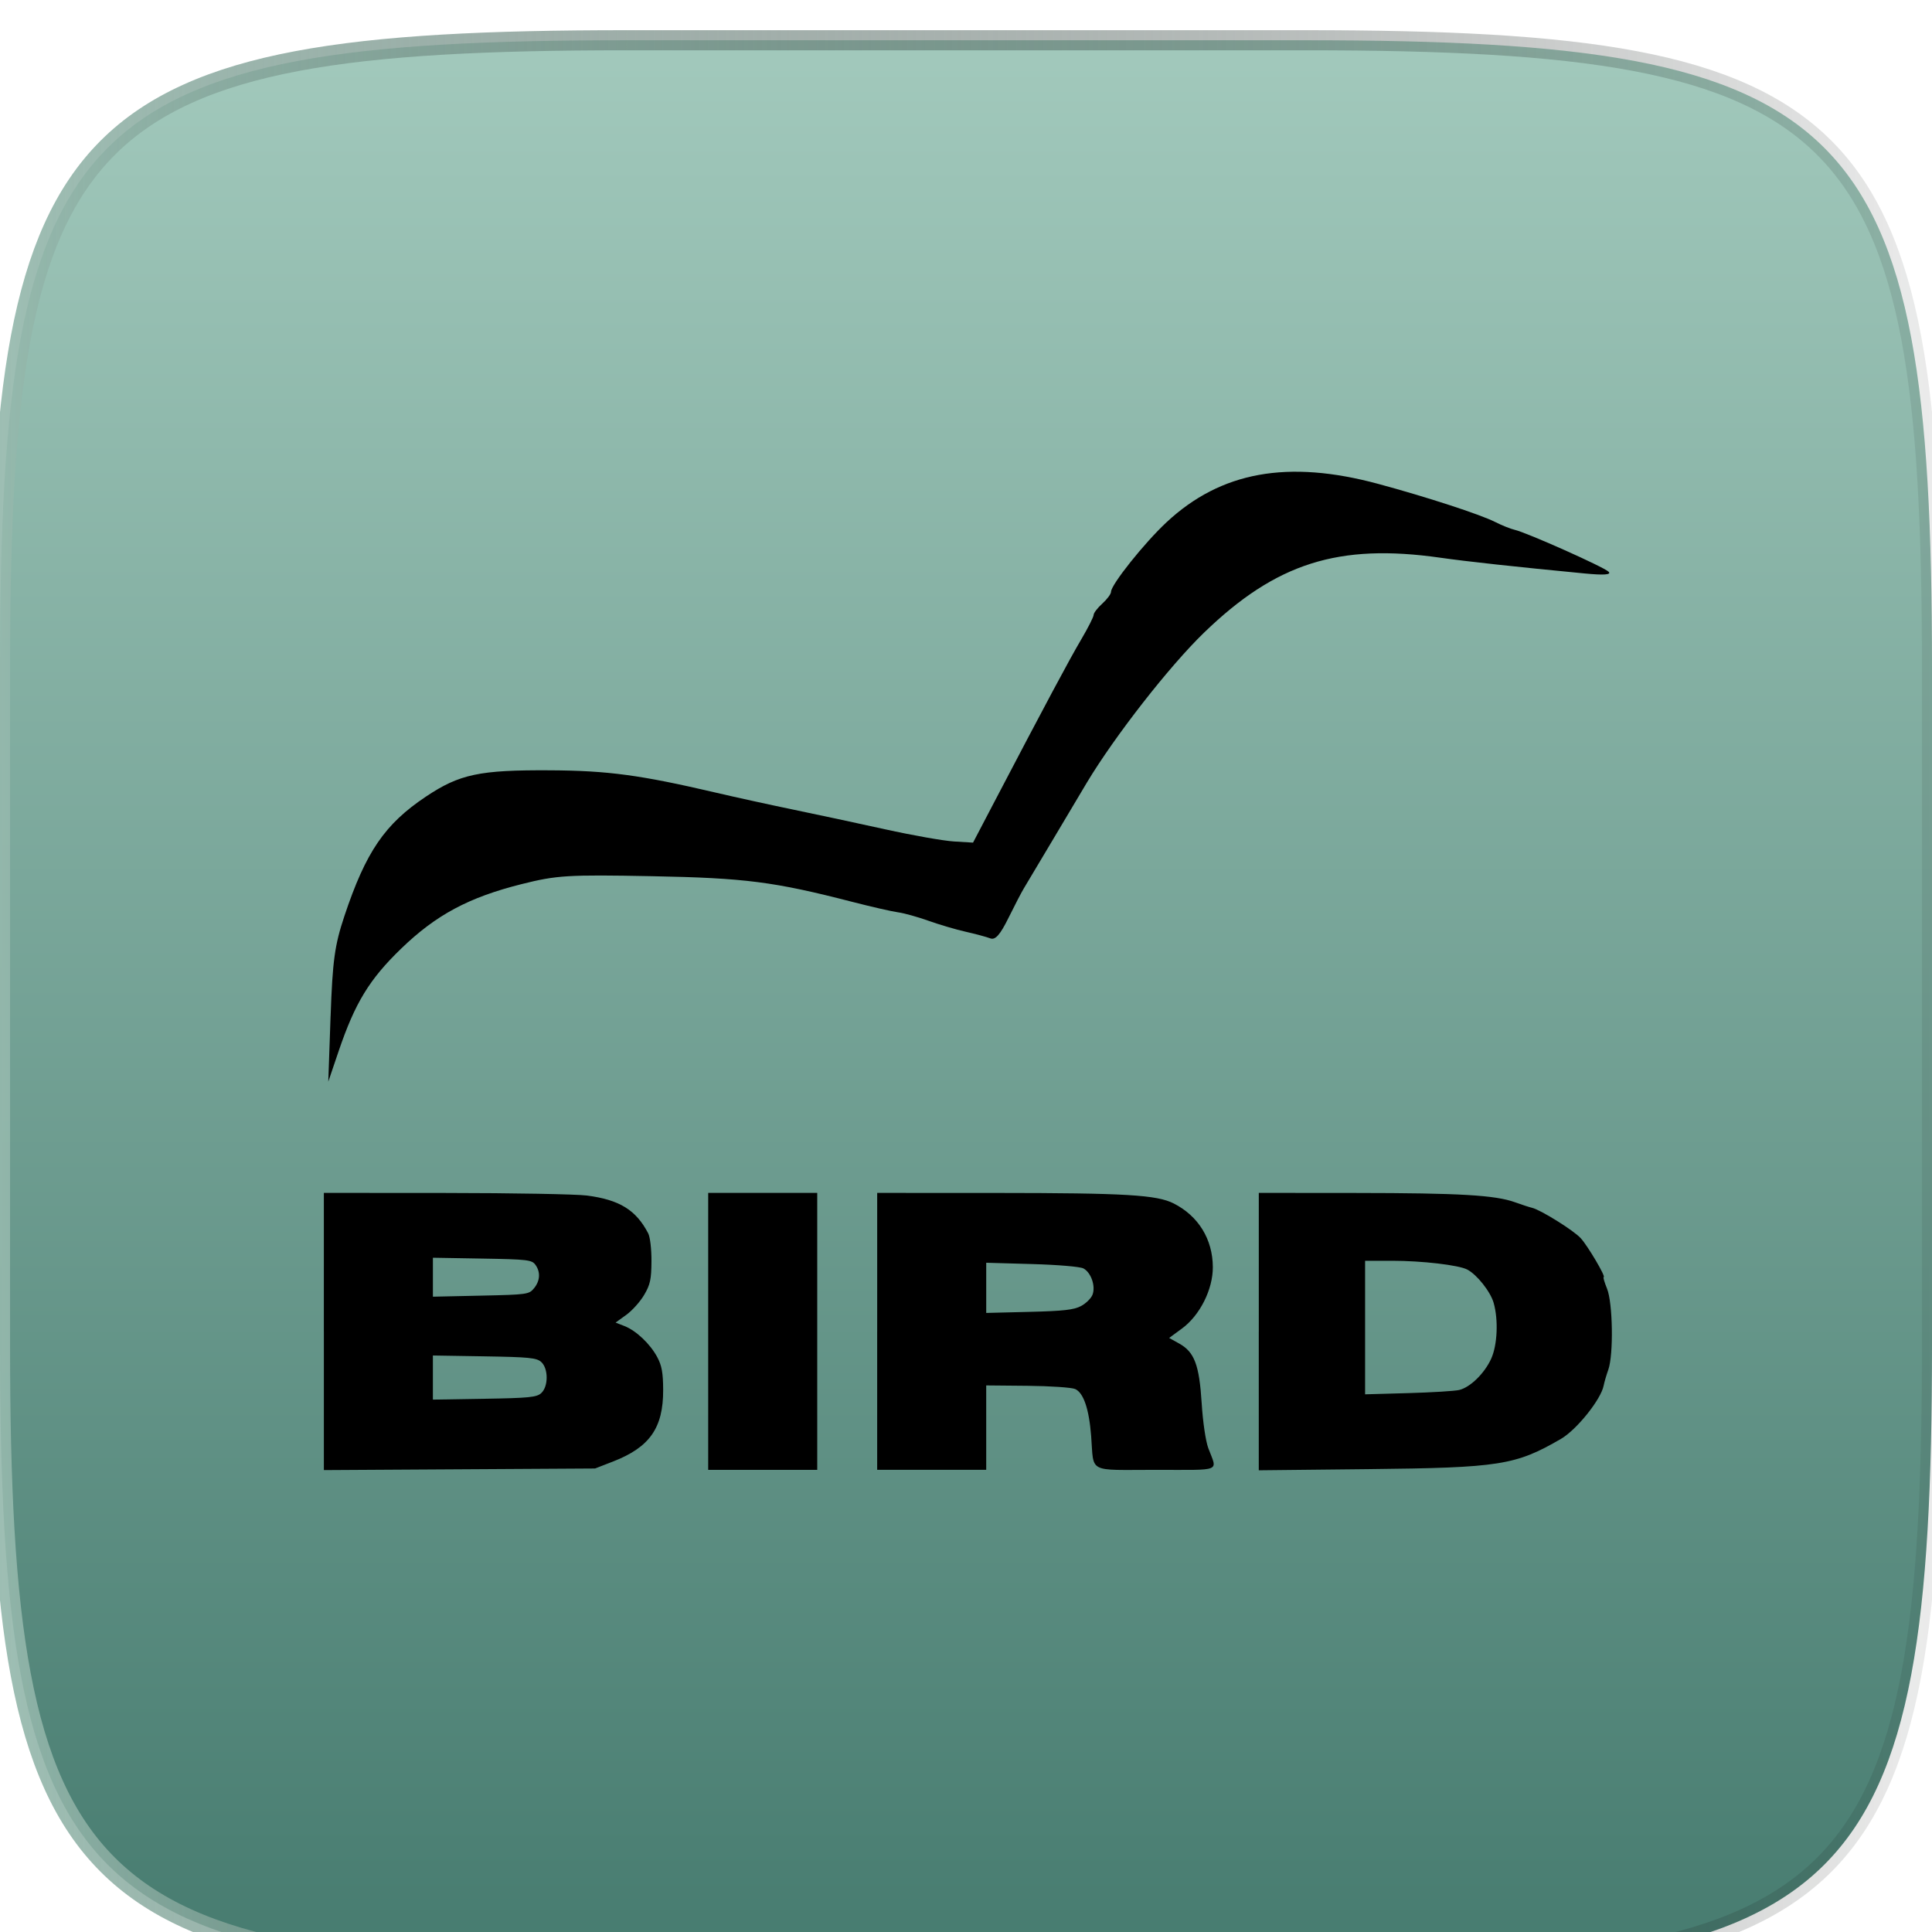 <?xml version="1.0" encoding="UTF-8" standalone="no"?>
<!-- Created with Inkscape (http://www.inkscape.org/) -->

<svg
   xmlns:dc="http://purl.org/dc/elements/1.1/"
   xmlns:cc="http://creativecommons.org/ns#"
   xmlns:rdf="http://www.w3.org/1999/02/22-rdf-syntax-ns#"
   xmlns:svg="http://www.w3.org/2000/svg"
   xmlns="http://www.w3.org/2000/svg"
   xmlns:xlink="http://www.w3.org/1999/xlink"
   xmlns:sodipodi="http://sodipodi.sourceforge.net/DTD/sodipodi-0.dtd"
   xmlns:inkscape="http://www.inkscape.org/namespaces/inkscape"
   width="96"
   height="96"
   id="svg6517"
   version="1.1"
   inkscape:version="0.48.5 r10040"
   sodipodi:docname="icon_green_bird_v2.svg">
  <defs
     id="defs6519">
    <linearGradient
       id="linearGradient4366">
      <stop
         style="stop-color:#a2c9bc;stop-opacity:1;"
         offset="0"
         id="stop4368" />
      <stop
         id="stop4374"
         offset="0.5"
         style="stop-color:#51645e;stop-opacity:0.498;" />
      <stop
         style="stop-color:#000000;stop-opacity:0;"
         offset="1"
         id="stop4370" />
    </linearGradient>
    <linearGradient
       inkscape:collect="always"
       xlink:href="#Background"
       id="linearGradient6461"
       gradientUnits="userSpaceOnUse"
       x1="0"
       y1="970.295"
       x2="144"
       y2="970.295"
       gradientTransform="matrix(0,-0.667,0.666,0,-866.26,731.291)" />
    <linearGradient
       id="Background">
      <stop
         id="stop4178"
         offset="0"
         style="stop-color:#467b6f;stop-opacity:1;" />
      <stop
         style="stop-color:#a2c9bc;stop-opacity:1;"
         offset="1"
         id="stop4376" />
    </linearGradient>
    <filter
       style="color-interpolation-filters:sRGB;"
       inkscape:label="Inner Shadow"
       id="filter1121">
      <feFlood
         flood-opacity="0.6"
         flood-color="rgb(0,0,0)"
         result="flood"
         id="feFlood1123" />
      <feComposite
         in="flood"
         in2="SourceGraphic"
         operator="out"
         result="composite1"
         id="feComposite1125" />
      <feGaussianBlur
         in="composite1"
         stdDeviation="1"
         result="blur"
         id="feGaussianBlur1127" />
      <feOffset
         dx="0"
         dy="2"
         result="offset"
         id="feOffset1129" />
      <feComposite
         in="offset"
         in2="SourceGraphic"
         operator="atop"
         result="composite2"
         id="feComposite1131" />
    </filter>
    <filter
       style="color-interpolation-filters:sRGB;"
       inkscape:label="Drop Shadow"
       id="filter950">
      <feFlood
         flood-opacity="0.25"
         flood-color="rgb(0,0,0)"
         result="flood"
         id="feFlood952" />
      <feComposite
         in="flood"
         in2="SourceGraphic"
         operator="in"
         result="composite1"
         id="feComposite954" />
      <feGaussianBlur
         in="composite1"
         stdDeviation="1"
         result="blur"
         id="feGaussianBlur956" />
      <feOffset
         dx="0"
         dy="1"
         result="offset"
         id="feOffset958" />
      <feComposite
         in="SourceGraphic"
         in2="offset"
         operator="over"
         result="composite2"
         id="feComposite960" />
    </filter>
    <clipPath
       clipPathUnits="userSpaceOnUse"
       id="clipPath873">
      <g
         transform="matrix(0,-0.667,0.666,0,-258.26,677)"
         id="g875"
         inkscape:label="Layer 1"
         style="fill:#ff00ff;fill-opacity:1;stroke:none;display:inline">
        <path
           style="fill:#ff00ff;fill-opacity:1;stroke:none;display:inline"
           d="m 46.703,898.228 50.595,0 C 138.162,898.228 144,904.065 144,944.926 l 0,50.738 c 0,40.861 -5.838,46.698 -46.703,46.698 l -50.595,0 C 5.838,1042.362 0,1036.525 0,995.664 L 0,944.926 C 0,904.065 5.838,898.228 46.703,898.228 Z"
           id="path877"
           inkscape:connector-curvature="0"
           sodipodi:nodetypes="sssssssss" />
      </g>
    </clipPath>
    <filter
       inkscape:collect="always"
       id="filter891"
       inkscape:label="Badge Shadow">
      <feGaussianBlur
         inkscape:collect="always"
         stdDeviation="0.72"
         id="feGaussianBlur893" />
    </filter>
    <linearGradient
       inkscape:collect="always"
       xlink:href="#linearGradient4366"
       id="linearGradient4372"
       x1="-277.6"
       y1="683.291"
       x2="-162.4"
       y2="683.291"
       gradientUnits="userSpaceOnUse" />
    <filter
       inkscape:label="Invert"
       x="0"
       y="0"
       width="1"
       height="1"
       inkscape:menu="Color"
       inkscape:menu-tooltip="Invert colors"
       color-interpolation-filters="sRGB"
       id="filter4408">
      <feColorMatrix
         type="saturate"
         values="1"
         result="fbSourceGraphic"
         id="feColorMatrix4410" />
      <feColorMatrix
         in="fbSourceGraphic"
         values="-1 0 0 0 1 0 -1 0 0 1 0 0 -1 0 1 0 0 0 1 0 "
         id="feColorMatrix4412" />
    </filter>
    <filter
       inkscape:label="Invert"
       x="0"
       y="0"
       width="1"
       height="1"
       inkscape:menu="Color"
       inkscape:menu-tooltip="Invert colors"
       color-interpolation-filters="sRGB"
       id="filter3844">
      <feColorMatrix
         type="saturate"
         values="1"
         result="fbSourceGraphic"
         id="feColorMatrix3846" />
      <feColorMatrix
         in="fbSourceGraphic"
         values="-1 0 0 0 1 0 -1 0 0 1 0 0 -1 0 1 0 0 0 1 0 "
         id="feColorMatrix3848" />
    </filter>
    <filter
       inkscape:label="Invert"
       x="0"
       y="0"
       width="1"
       height="1"
       inkscape:menu="Color"
       inkscape:menu-tooltip="Invert colors"
       color-interpolation-filters="sRGB"
       id="filter3844-1">
      <feColorMatrix
         type="saturate"
         values="1"
         result="fbSourceGraphic"
         id="feColorMatrix3846-7" />
      <feColorMatrix
         in="fbSourceGraphic"
         values="-1 0 0 0 1 0 -1 0 0 1 0 0 -1 0 1 0 0 0 1 0 "
         id="feColorMatrix3848-4" />
    </filter>
    <filter
       inkscape:label="Invert"
       x="0"
       y="0"
       width="1"
       height="1"
       inkscape:menu="Color"
       inkscape:menu-tooltip="Invert colors"
       color-interpolation-filters="sRGB"
       id="filter4408-0">
      <feColorMatrix
         type="saturate"
         values="1"
         result="fbSourceGraphic"
         id="feColorMatrix4410-9" />
      <feColorMatrix
         in="fbSourceGraphic"
         values="-1 0 0 0 1 0 -1 0 0 1 0 0 -1 0 1 0 0 0 1 0 "
         id="feColorMatrix4412-4" />
    </filter>
  </defs>
  <sodipodi:namedview
     id="base"
     pagecolor="#ffffff"
     bordercolor="#666666"
     borderopacity="1.0"
     inkscape:pageopacity="0.0"
     inkscape:pageshadow="2"
     inkscape:zoom="4.0745362"
     inkscape:cx="-47.995966"
     inkscape:cy="49.018169"
     inkscape:document-units="px"
     inkscape:current-layer="layer3"
     showgrid="true"
     fit-margin-top="0"
     fit-margin-left="0"
     fit-margin-right="0"
     fit-margin-bottom="0"
     inkscape:window-width="1920"
     inkscape:window-height="1138"
     inkscape:window-x="-8"
     inkscape:window-y="-8"
     inkscape:window-maximized="1"
     showborder="true"
     showguides="true"
     inkscape:guide-bbox="true"
     inkscape:showpageshadow="false">
    <inkscape:grid
       type="xygrid"
       id="grid821"
       empspacing="5"
       visible="true"
       enabled="true"
       snapvisiblegridlinesonly="true" />
    <sodipodi:guide
       orientation="1,0"
       position="15,125"
       id="guide823" />
    <sodipodi:guide
       orientation="0,1"
       position="64,80"
       id="guide825" />
    <sodipodi:guide
       orientation="1,0"
       position="80,40"
       id="guide827" />
    <sodipodi:guide
       orientation="0,1"
       position="64,16"
       id="guide829" />
  </sodipodi:namedview>
  <g
     inkscape:label="BACKGROUND"
     inkscape:groupmode="layer"
     id="layer1"
     transform="translate(268,-635.291)"
     style="display:inline">
    <path
       style="fill:url(#linearGradient6461);fill-opacity:1;stroke:url(#linearGradient4372);display:inline;filter:url(#filter1121)"
       d="m -268,700.156 0,-33.73 c 0,-27.243 3.888,-31.135 31.103,-31.135 l 33.794,0 c 27.215,0 31.103,3.892 31.103,31.135 l 0,33.73 c 0,27.243 -3.888,31.135 -31.103,31.135 l -33.794,0 c -27.215,0 -31.103,-3.892 -31.103,-31.135 z"
       id="path6455"
       inkscape:connector-curvature="0"
       sodipodi:nodetypes="sssssssss" />
    <path
       style="fill:#000000"
       d=""
       id="path3031"
       inkscape:connector-curvature="0" />
    <path
       style="fill:#000000"
       d=""
       id="path3029"
       inkscape:connector-curvature="0" />
  </g>
  <g
     inkscape:groupmode="layer"
     id="layer3"
     inkscape:label="PLACE YOUR PICTOGRAM HERE"
     style="display:inline">
    <path
       style="fill:#000000;display:inline;filter:url(#filter4408-0)"
       d="m 16.428,50.488 c 0.096,-2.752 0.203,-3.526 0.684,-4.967 1.067,-3.197 2.005,-4.571 4.053,-5.939 1.674,-1.118 2.663,-1.327 6.181,-1.306 2.864,0.017 4.474,0.234 8.207,1.106 1.01,0.236 2.759,0.619 3.887,0.852 1.128,0.233 3.169,0.67 4.535,0.972 1.366,0.302 2.909,0.575 3.429,0.606 l 0.946,0.057 1.074,-2.052 c 2.552,-4.875 3.711,-7.043 4.295,-8.033 0.343,-0.581 0.623,-1.134 0.623,-1.229 0,-0.095 0.194,-0.349 0.432,-0.564 0.238,-0.215 0.432,-0.477 0.432,-0.583 0,-0.354 1.657,-2.431 2.757,-3.456 2.704,-2.52 6.029,-3.122 10.524,-1.907 2.391,0.646 5.064,1.517 5.798,1.888 0.338,0.171 0.776,0.347 0.972,0.391 0.596,0.133 4.445,1.851 4.676,2.086 0.147,0.149 -0.235,0.177 -1.188,0.085 -3.44,-0.331 -5.829,-0.591 -7.168,-0.782 -5.066,-0.723 -8.17,0.261 -11.752,3.726 -1.717,1.661 -4.428,5.132 -5.822,7.453 -0.23,0.382 -0.982,1.646 -1.671,2.807 -0.69,1.162 -1.344,2.258 -1.454,2.437 -0.11,0.178 -0.455,0.841 -0.766,1.472 -0.416,0.843 -0.656,1.114 -0.905,1.018 -0.186,-0.071 -0.735,-0.219 -1.219,-0.328 -0.485,-0.109 -1.318,-0.355 -1.853,-0.546 -0.534,-0.191 -1.215,-0.38 -1.512,-0.42 -0.297,-0.04 -1.317,-0.273 -2.268,-0.518 -3.897,-1.005 -5.326,-1.188 -9.964,-1.277 -4.176,-0.08 -4.728,-0.046 -6.479,0.395 -2.628,0.661 -4.245,1.528 -5.98,3.205 -1.578,1.525 -2.29,2.693 -3.106,5.096 l -0.513,1.512 0.114,-3.26 z"
       id="path2996"
       inkscape:connector-curvature="0" />
    <path
       style="fill:#000000;display:inline;filter:url(#filter3844-1)"
       d="m 16.092,66.161 0,-6.887 6.061,0.004 c 3.334,0.002 6.488,0.06 7.009,0.127 1.621,0.211 2.443,0.718 3.047,1.88 0.095,0.183 0.166,0.79 0.162,1.389 -0.006,0.899 -0.062,1.159 -0.364,1.671 -0.196,0.334 -0.596,0.779 -0.888,0.99 l -0.531,0.383 0.439,0.172 c 0.586,0.23 1.278,0.885 1.632,1.546 0.225,0.421 0.29,0.78 0.293,1.629 0.006,1.887 -0.668,2.849 -2.494,3.558 l -0.889,0.345 -6.738,0.04 -6.738,0.04 0,-6.887 z m 10.801,3.062 c 0.36,-0.325 0.36,-1.223 0,-1.547 -0.229,-0.207 -0.605,-0.244 -2.823,-0.28 l -2.56,-0.042 0,1.096 0,1.096 2.56,-0.042 c 2.219,-0.036 2.595,-0.074 2.823,-0.28 z m -0.357,-5.21 c 0.305,-0.375 0.329,-0.81 0.065,-1.171 -0.176,-0.24 -0.401,-0.266 -2.641,-0.304 l -2.449,-0.042 0,0.968 0,0.968 2.384,-0.052 c 2.306,-0.05 2.393,-0.062 2.641,-0.368 z m 8.654,2.143 0,-6.881 2.709,0 2.709,0 0,6.881 0,6.881 -2.709,0 -2.709,0 0,-6.881 z m 8.397,0 0,-6.881 5.926,0.002 c 6.414,0.003 7.967,0.095 8.808,0.522 1.229,0.625 1.937,1.777 1.944,3.162 0.005,1.109 -0.644,2.4 -1.535,3.054 l -0.636,0.467 0.501,0.279 c 0.757,0.423 0.996,1.057 1.116,2.97 0.059,0.933 0.198,1.876 0.328,2.226 0.448,1.202 0.743,1.079 -2.606,1.079 -3.443,0 -3.068,0.197 -3.215,-1.687 -0.104,-1.336 -0.378,-2.14 -0.792,-2.328 -0.172,-0.078 -1.237,-0.15 -2.367,-0.161 l -2.055,-0.019 0,2.097 0,2.097 -2.709,0 -2.709,0 0,-6.881 z M 53.717,64.896 c 0.245,-0.131 0.502,-0.384 0.57,-0.564 0.162,-0.424 -0.073,-1.102 -0.451,-1.304 -0.164,-0.088 -1.257,-0.181 -2.559,-0.218 l -2.272,-0.065 0,1.247 0,1.247 2.133,-0.053 c 1.706,-0.042 2.223,-0.1 2.579,-0.29 z m 8.832,1.27 0,-6.892 4.842,0.004 c 5.147,0.004 6.908,0.107 7.89,0.462 0.335,0.121 0.714,0.244 0.842,0.274 0.424,0.098 2.064,1.12 2.421,1.509 0.354,0.386 1.267,1.935 1.142,1.935 -0.037,0 0.038,0.258 0.166,0.573 0.288,0.706 0.329,3.28 0.064,4.028 -0.095,0.267 -0.199,0.623 -0.231,0.79 -0.133,0.689 -1.34,2.194 -2.123,2.649 C 75.303,72.808 74.525,72.931 68,73 l -5.452,0.058 0,-6.892 z m 9.955,2.902 c 0.547,-0.128 1.261,-0.825 1.592,-1.554 0.309,-0.681 0.364,-1.926 0.123,-2.775 -0.158,-0.557 -0.83,-1.404 -1.312,-1.656 -0.428,-0.223 -2.251,-0.436 -3.731,-0.436 l -1.345,0 0,3.318 0,3.318 2.133,-0.06 c 1.173,-0.033 2.316,-0.102 2.54,-0.155 z"
       id="path3824"
       inkscape:connector-curvature="0" />
  </g>
  <g
     inkscape:groupmode="layer"
     id="layer2"
     inkscape:label="BADGE"
     style="display:none"
     sodipodi:insensitive="true">
    <g
       style="display:inline"
       transform="translate(-340,-581)"
       id="g4394"
       clip-path="none">
      <g
         id="g855">
        <g
           inkscape:groupmode="maskhelper"
           id="g870"
           clip-path="url(#clipPath873)"
           style="opacity:0.6;filter:url(#filter891)">
          <path
             transform="matrix(1.5,0,0,1.5,-30,-237.543)"
             d="m 264,552.362 a 12,12 0 1 1 -24,0 12,12 0 1 1 24,0 z"
             sodipodi:ry="12"
             sodipodi:rx="12"
             sodipodi:cy="552.36218"
             sodipodi:cx="252"
             id="path844"
             style="color:#000000;fill:#000000;fill-opacity:1;fill-rule:nonzero;stroke:none;stroke-width:4;marker:none;visibility:visible;display:inline;overflow:visible;enable-background:accumulate"
             sodipodi:type="arc" />
        </g>
        <g
           id="g862">
          <path
             sodipodi:type="arc"
             style="color:#000000;fill:#f5f5f5;fill-opacity:1;fill-rule:nonzero;stroke:none;stroke-width:4;marker:none;visibility:visible;display:inline;overflow:visible;enable-background:accumulate"
             id="path4398"
             sodipodi:cx="252"
             sodipodi:cy="552.36218"
             sodipodi:rx="12"
             sodipodi:ry="12"
             d="m 264,552.362 a 12,12 0 1 1 -24,0 12,12 0 1 1 24,0 z"
             transform="matrix(1.5,0,0,1.5,-30,-238.543)" />
          <path
             transform="matrix(1.25,0,0,1.25,33,-100.453)"
             d="m 264,552.362 a 12,12 0 1 1 -24,0 12,12 0 1 1 24,0 z"
             sodipodi:ry="12"
             sodipodi:rx="12"
             sodipodi:cy="552.36218"
             sodipodi:cx="252"
             id="path4400"
             style="color:#000000;fill:#dd4814;fill-opacity:1;fill-rule:nonzero;stroke:none;stroke-width:4;marker:none;visibility:visible;display:inline;overflow:visible;enable-background:accumulate"
             sodipodi:type="arc" />
          <path
             sodipodi:type="star"
             style="color:#000000;fill:#f5f5f5;fill-opacity:1;fill-rule:nonzero;stroke:none;stroke-width:3;marker:none;visibility:visible;display:inline;overflow:visible;enable-background:accumulate"
             id="path4459"
             sodipodi:sides="5"
             sodipodi:cx="666.19574"
             sodipodi:cy="589.50385"
             sodipodi:r1="7.2431178"
             sodipodi:r2="4.3458705"
             sodipodi:arg1="1.0471976"
             sodipodi:arg2="1.6755161"
             inkscape:flatsided="false"
             inkscape:rounded="0.1"
             inkscape:randomized="0"
             d="m 669.817,595.777 c -0.391,0.226 -3.626,-1.903 -4.076,-1.951 -0.449,-0.047 -4.057,1.363 -4.392,1.061 -0.336,-0.302 0.69,-4.037 0.596,-4.479 -0.094,-0.442 -2.55,-3.437 -2.366,-3.85 0.184,-0.413 4.053,-0.592 4.444,-0.818 0.391,-0.226 2.481,-3.487 2.93,-3.44 0.449,0.047 1.815,3.671 2.151,3.974 0.336,0.302 4.083,1.282 4.177,1.724 0.094,0.442 -2.931,2.861 -3.115,3.274 -0.184,0.413 0.043,4.279 -0.349,4.505 z"
             transform="matrix(1.511,-0.164,0.164,1.511,-755.373,-191.937)" />
        </g>
      </g>
    </g>
  </g>
</svg>
